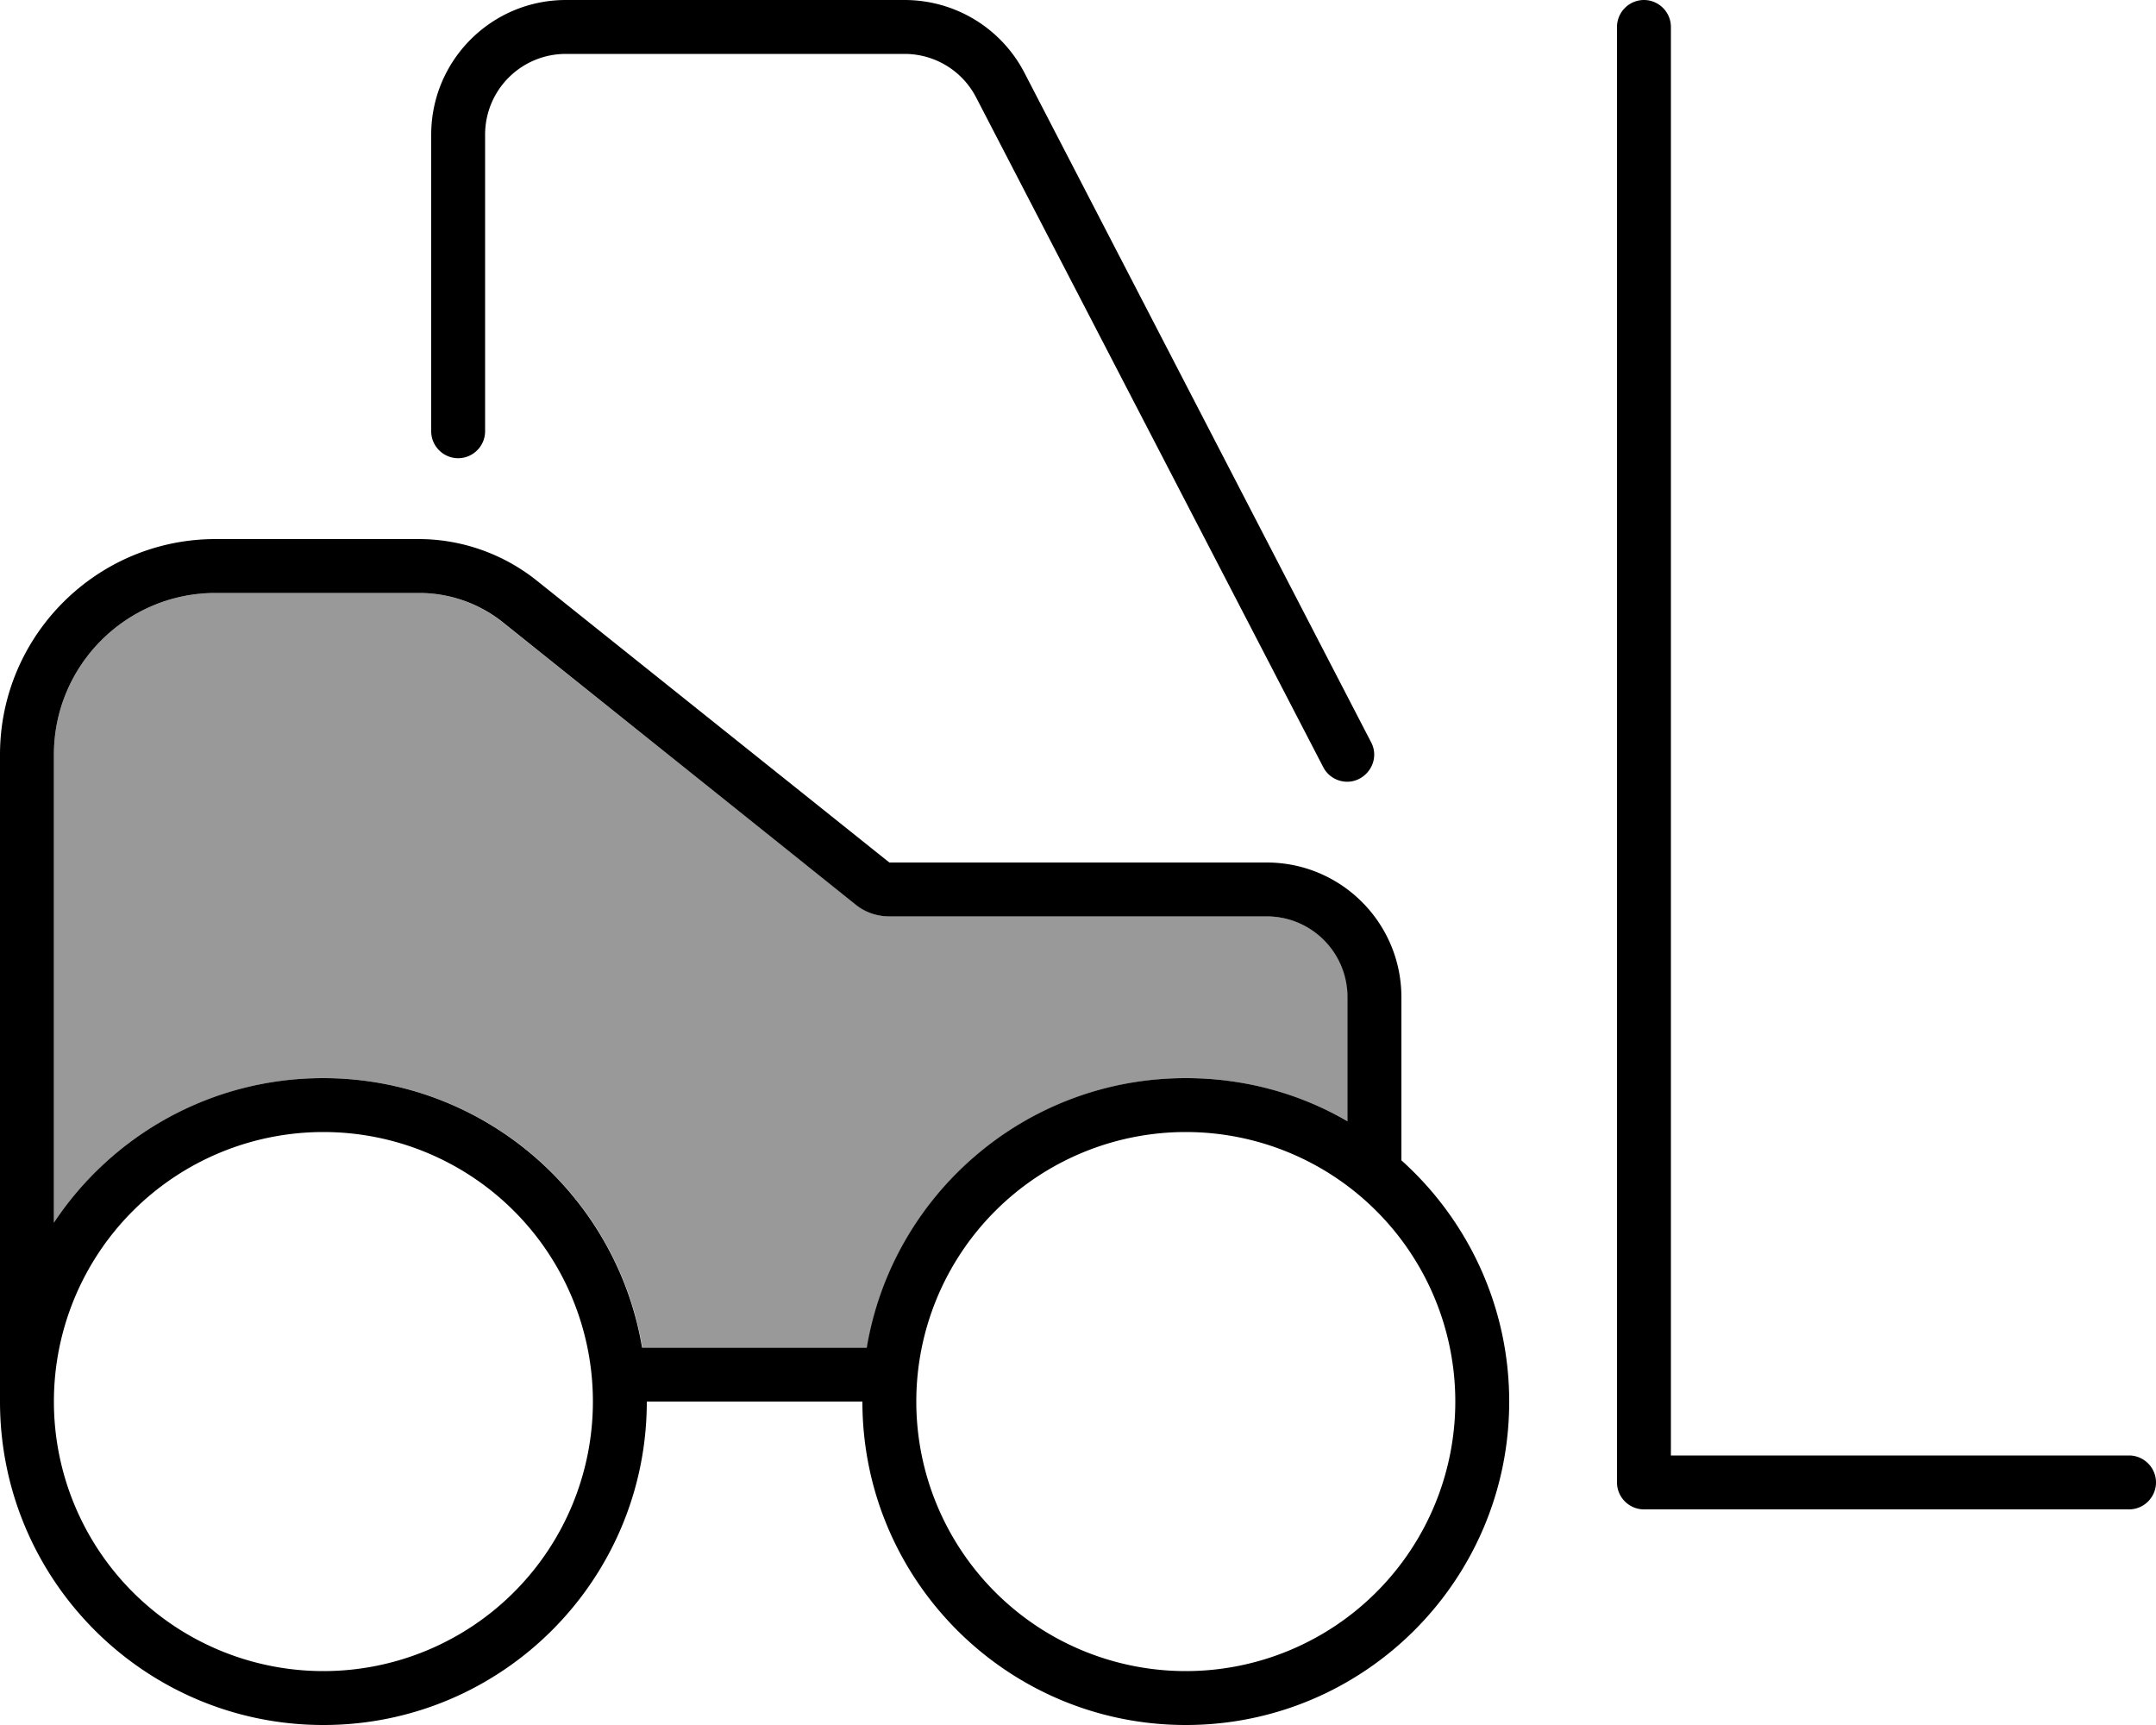 <svg fill="currentColor" xmlns="http://www.w3.org/2000/svg" viewBox="0 0 640 512"><!--! Font Awesome Pro 6.7.2 by @fontawesome - https://fontawesome.com License - https://fontawesome.com/license (Commercial License) Copyright 2024 Fonticons, Inc. --><defs><style>.fa-secondary{opacity:.4}</style></defs><path class="fa-secondary" d="M16 224l0 138.9C33.2 337 62.6 320 96 320c47.6 0 87.1 34.6 94.7 80l66.7 0c7.6-45.4 47.1-80 94.7-80c17.5 0 33.9 4.7 48 12.8c0-12.3 0-24.6 0-36.8c0-13.3-10.7-24-24-24l-112 0c-3.6 0-7.2-1.2-10-3.5L149.3 184.8c-7.1-5.7-15.9-8.8-25-8.8L64 176c-26.5 0-48 21.5-48 48z"/><path class="fa-primary" d="M144 40c0-13.3 10.7-24 24-24l100.5 0c9 0 17.2 5 21.3 13l103 198.7c2 3.9 6.9 5.5 10.8 3.4s5.5-6.9 3.4-10.8L304.1 21.6C297.2 8.3 283.5 0 268.5 0L168 0c-22.1 0-40 17.9-40 40l0 88c0 4.4 3.6 8 8 8s8-3.6 8-8l0-88zM96 336a80 80 0 1 1 0 160 80 80 0 1 1 0-160zm0 176c53 0 96-43 96-96l64 0c0 53 43 96 96 96s96-43 96-96c0-28.4-12.4-54-32-71.6l0-48.4c0-22.1-17.9-40-40-40l-112 0L159.3 172.3c-9.9-7.9-22.3-12.3-35-12.3L64 160c-35.3 0-64 28.7-64 64L0 400l0 16c0 53 43 96 96 96zm0-192c-33.4 0-62.8 17-80 42.9L16 224c0-26.5 21.5-48 48-48l60.4 0c9.1 0 17.9 3.1 25 8.8L254 268.5c2.8 2.3 6.4 3.5 10 3.5l112 0c13.3 0 24 10.7 24 24l0 36.8s0 0 0 0c-14.1-8.2-30.5-12.8-48-12.8c-47.6 0-87.1 34.6-94.7 80l-66.7 0c-7.6-45.4-47.1-80-94.7-80zm256 16a80 80 0 1 1 0 160 80 80 0 1 1 0-160zM496 8c0-4.4-3.6-8-8-8s-8 3.6-8 8l0 432c0 4.4 3.6 8 8 8l144 0c4.4 0 8-3.6 8-8s-3.6-8-8-8l-136 0L496 8z"/></svg>